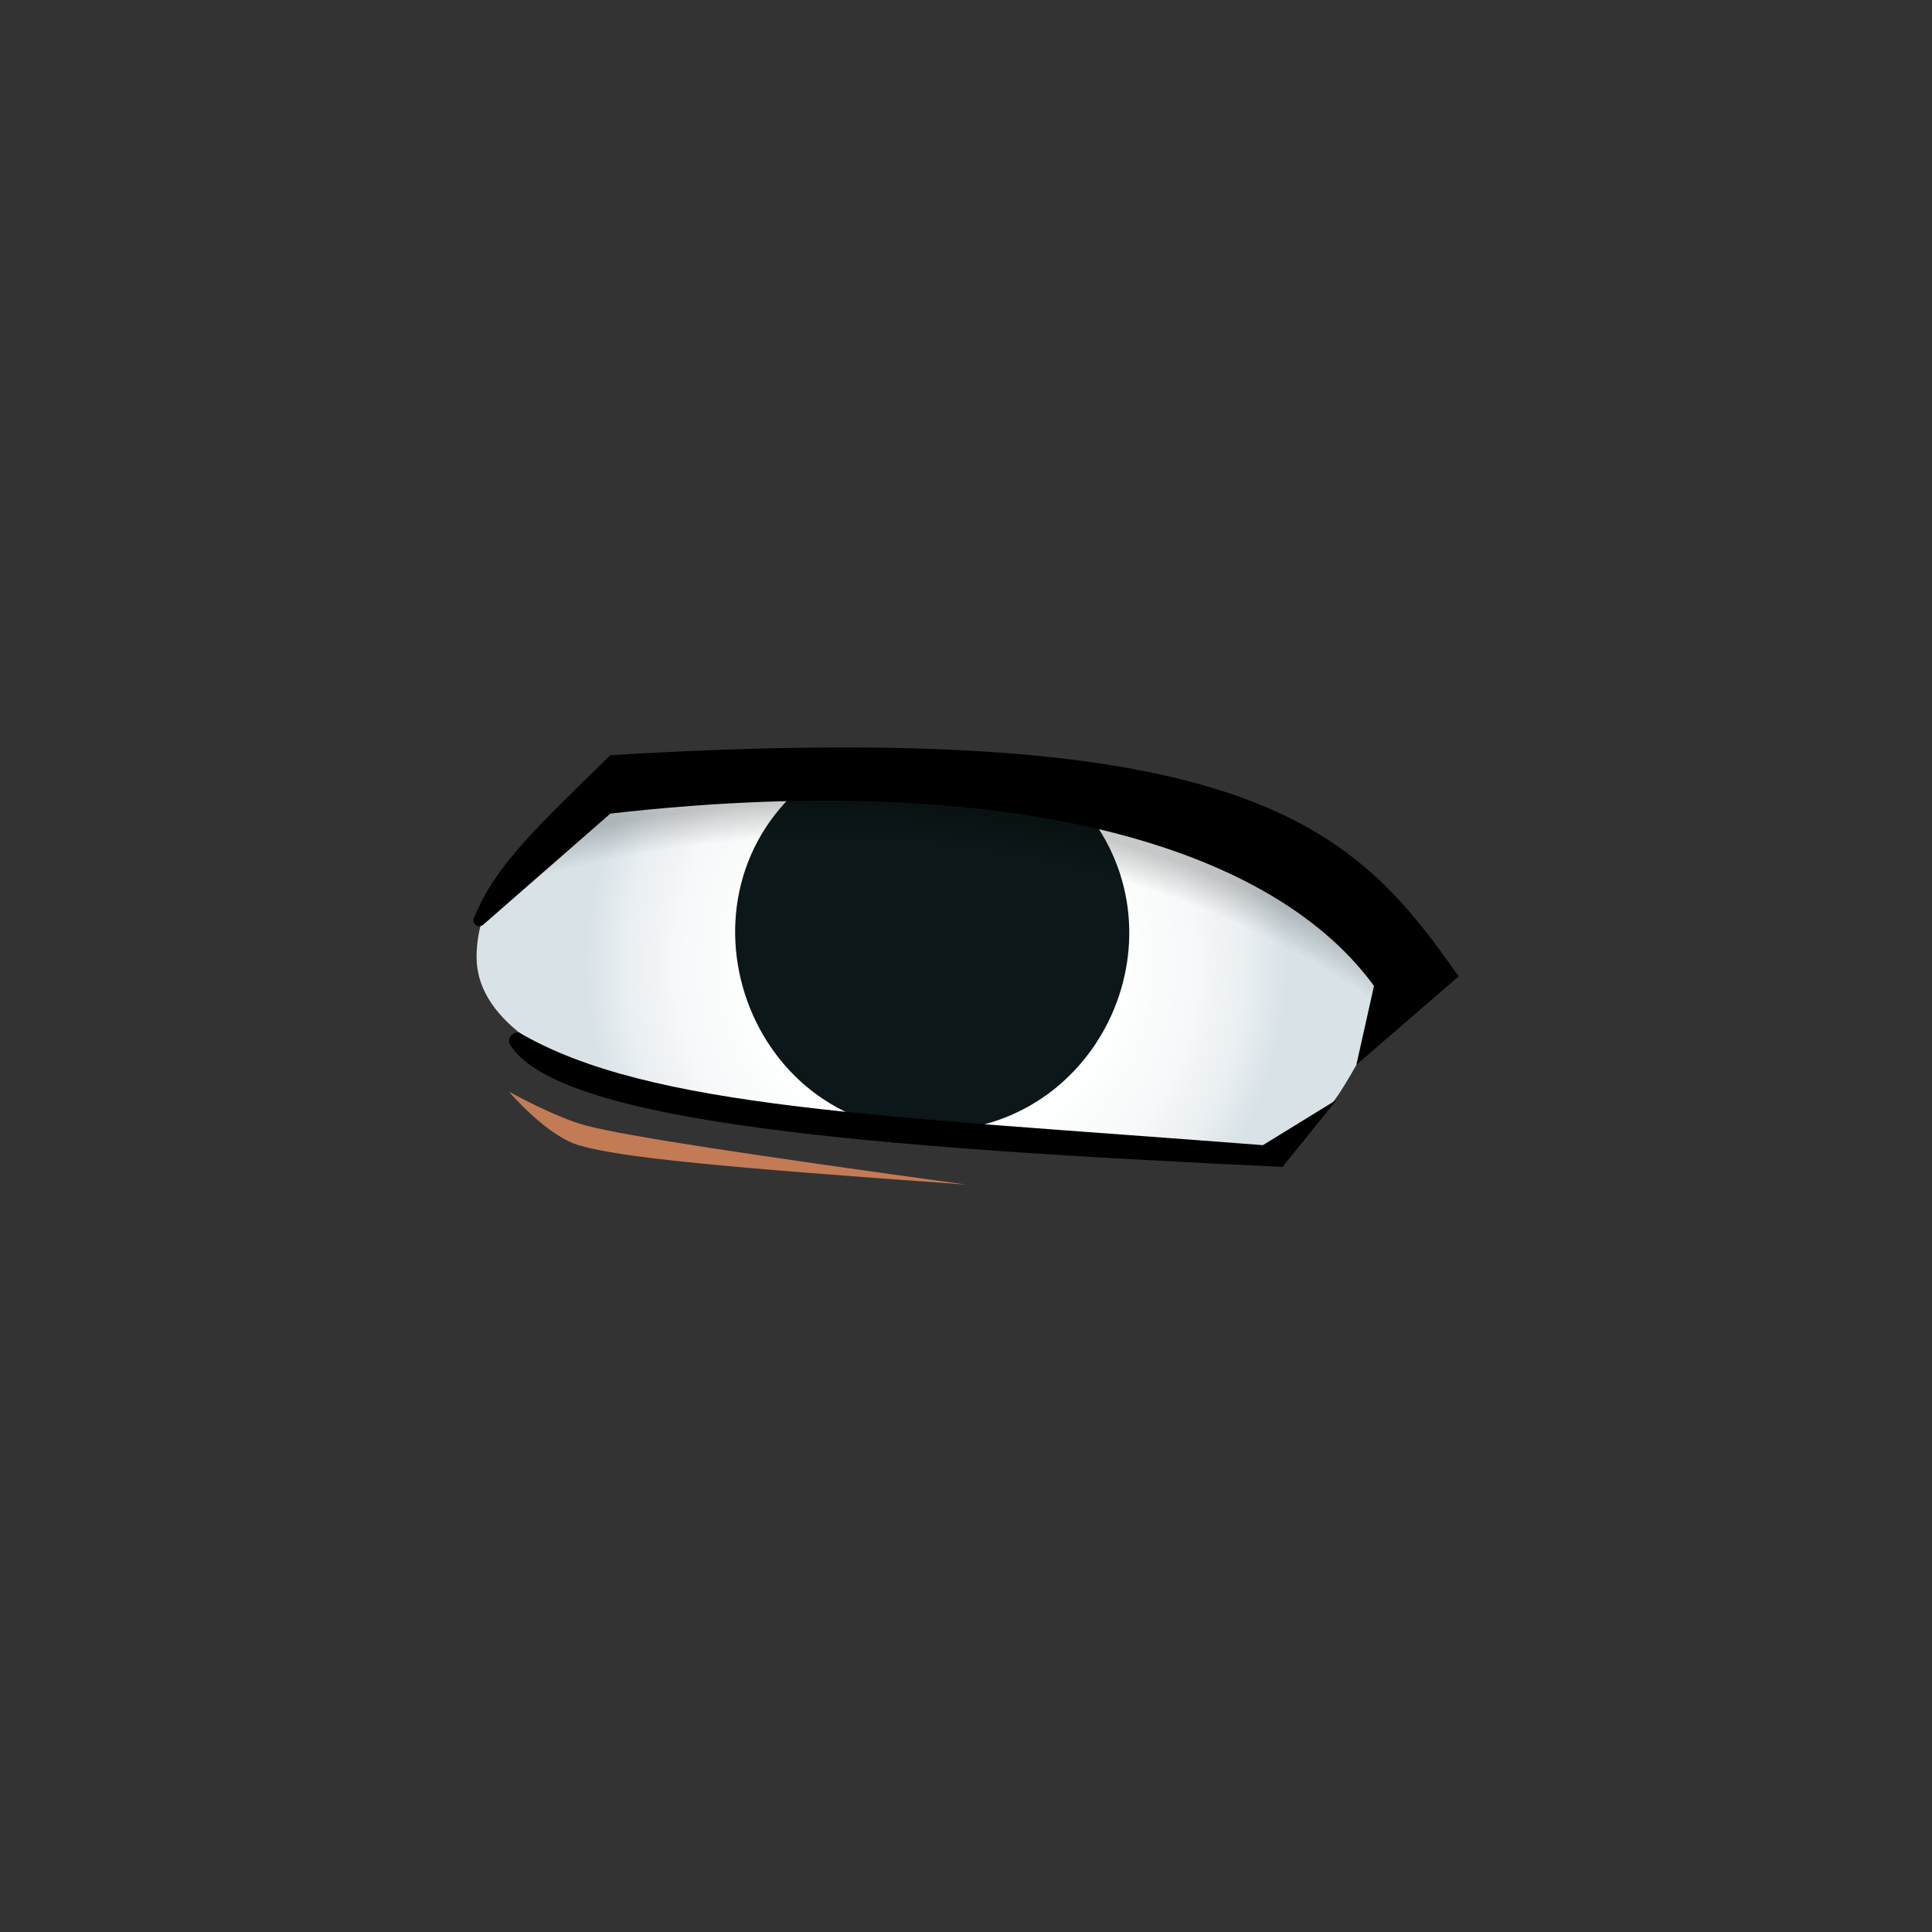 <svg id="svga-svgcanvas-elements-eyesfront-9" xmlns="http://www.w3.org/2000/svg" version="1.1" xmlns:xlink="http://www.w3.org/1999/xlink" xmlns:svgjs="http://svgjs.com/svgjs" class="avatar-elements__svg" viewBox="0 0 200 200" preserveAspectRatio="xMinYMin meet"><rect x="0" y="0" width="200" height="200" fill="#333333" stroke="none"/><defs id="SvgjsDefs2222"><radialGradient id="svga-eyesfront-gradient-right-9-0" cx="125.89" cy="84.919" r="10.712" gradientUnits="userSpaceOnUse"><stop id="SvgjsStop2226" stop-opacity="1" stop-color="#ffffff" offset="0" data-stoptype="#ffffff"></stop><stop id="SvgjsStop2227" stop-opacity="1" stop-color="#fdfefe" offset="0.544" data-stoptype="#fdfefe"></stop><stop id="SvgjsStop2228" stop-opacity="1" stop-color="#f6f8f9" offset="0.74" data-stoptype="#f6f8f9"></stop><stop id="SvgjsStop2229" stop-opacity="1" stop-color="#eaeff2" offset="0.879" data-stoptype="#eaeff2"></stop><stop id="SvgjsStop2230" stop-opacity="1" stop-color="#d9e3e8" offset="0.992" data-stoptype="#d9e3e8"></stop><stop id="SvgjsStop2231" stop-opacity="1" stop-color="#d8e2e7" offset="1" data-stoptype="#d8e2e7"></stop></radialGradient><radialGradient id="svga-eyesfront-gradient-right-9-3" cx="123.315" cy="85.489" fx="135.034" fy="85.522" r="16.667" gradientTransform="matrix(-1 0.021 -0.017 -0.8 248.027 151.299)" gradientUnits="userSpaceOnUse"><stop id="SvgjsStop2236" stop-opacity="1" stop-color="#e1ac8f" offset="0" data-stoptype="sd1"></stop><stop id="SvgjsStop2237" stop-opacity="0.3" stop-color="#e1ac8f" offset="0.7" data-stoptype="sd1"></stop><stop id="SvgjsStop2238" stop-opacity="0" stop-color="#f0c7b1" offset="1" data-stoptype="tone"></stop></radialGradient><radialGradient id="svga-eyesfront-gradient-right-9-4" cx="122.475" cy="101.325" r="26.878" gradientTransform="matrix(1 0 0 0.792 0 21.049)" gradientUnits="userSpaceOnUse"><stop id="SvgjsStop2241" stop-opacity="0" stop-color="#000000" offset="0.95" data-stoptype="#000000"></stop><stop id="SvgjsStop2242" stop-opacity="0.2" stop-color="#000000" offset="1" data-stoptype="#000000"></stop></radialGradient></defs><g id="SvgjsG2223" transform="matrix(3.4,0,0,3.4,-331.124,-188.909)"><path id="SvgjsPath2224" d="M139.879 85.795c-2.578 4.596-2.19 5.704-10.268 4.467 -9.691 0-17.711-1.976-17.711-5.558 0-3.582 4.925-7.115 17.196-4.923C135.111 80.855 139.879 84 139.879 85.795z" data-colored="false" data-fillType="gradient" data-strokeType="none" fill="url(#svga-eyesfront-gradient-right-9-0)" opacity="1"></path><path id="SvgjsPath2232" d="M122.292,79.118c-4.746,3.387-2.338,10.881,3.479,10.881c5.183,0,7.902-6.137,4.479-9.982C128.186,79.546,125.046,79.125,122.292,79.118z" data-colored="false" data-fillType="#0b1718" data-strokeType="none" fill="#0b1718" stroke-width="none" opacity="1"></path><path id="SvgjsPath2239" d="M139.879 85.795c-2.578 4.596-2.19 5.704-10.268 4.467 -9.691 0-17.711-1.976-17.711-5.558 0-3.582 4.925-7.115 17.196-4.923C135.111 80.855 139.879 84 139.879 85.795z" data-colored="false" data-fillType="gradient" data-strokeType="none" fill="url(#svga-eyesfront-gradient-right-9-4)" opacity="1"></path><path id="SvgjsPath2243" d="M112.885 88.797c0 0 1.383 0.778 2.354 1.036 1.209 0.318 4.997 0.895 11.562 1.795 -7.49-0.531-10.48-0.82-11.762-1.189C114.022 90.147 112.885 88.797 112.885 88.797z" data-colored="true" data-fillType="sd3" data-strokeType="none" data-fromskin="true" fill="#c27b55" stroke-width="none" opacity="1"></path><path id="SvgjsPath2244" d="M115.973 78.555c19.522-1.179 22.656 2.209 25.828 6.735l-3.114 2.69 0.536-2.4c-3.32-4.56-11.839-6.551-23.25-5.247l-3.871 3.383c-0.072 0.063-0.179 0.06-0.247-0.007 -0.067-0.066-0.072-0.174-0.011-0.247C112.464 81.935 113.668 80.808 115.973 78.555zM136.438 91.09l1.653-2.046 -2.25 1.384c-11.621-0.903-18.688-1.109-22.642-3.426 -0.113-0.021-0.228 0.032-0.279 0.135 -0.054 0.102-0.034 0.227 0.048 0.306C114.595 89.756 123.856 90.501 136.438 91.09z" data-colored="true" data-fillType="tone" data-strokeType="none" fill="#000000" stroke-width="none" opacity="1"></path></g></svg>